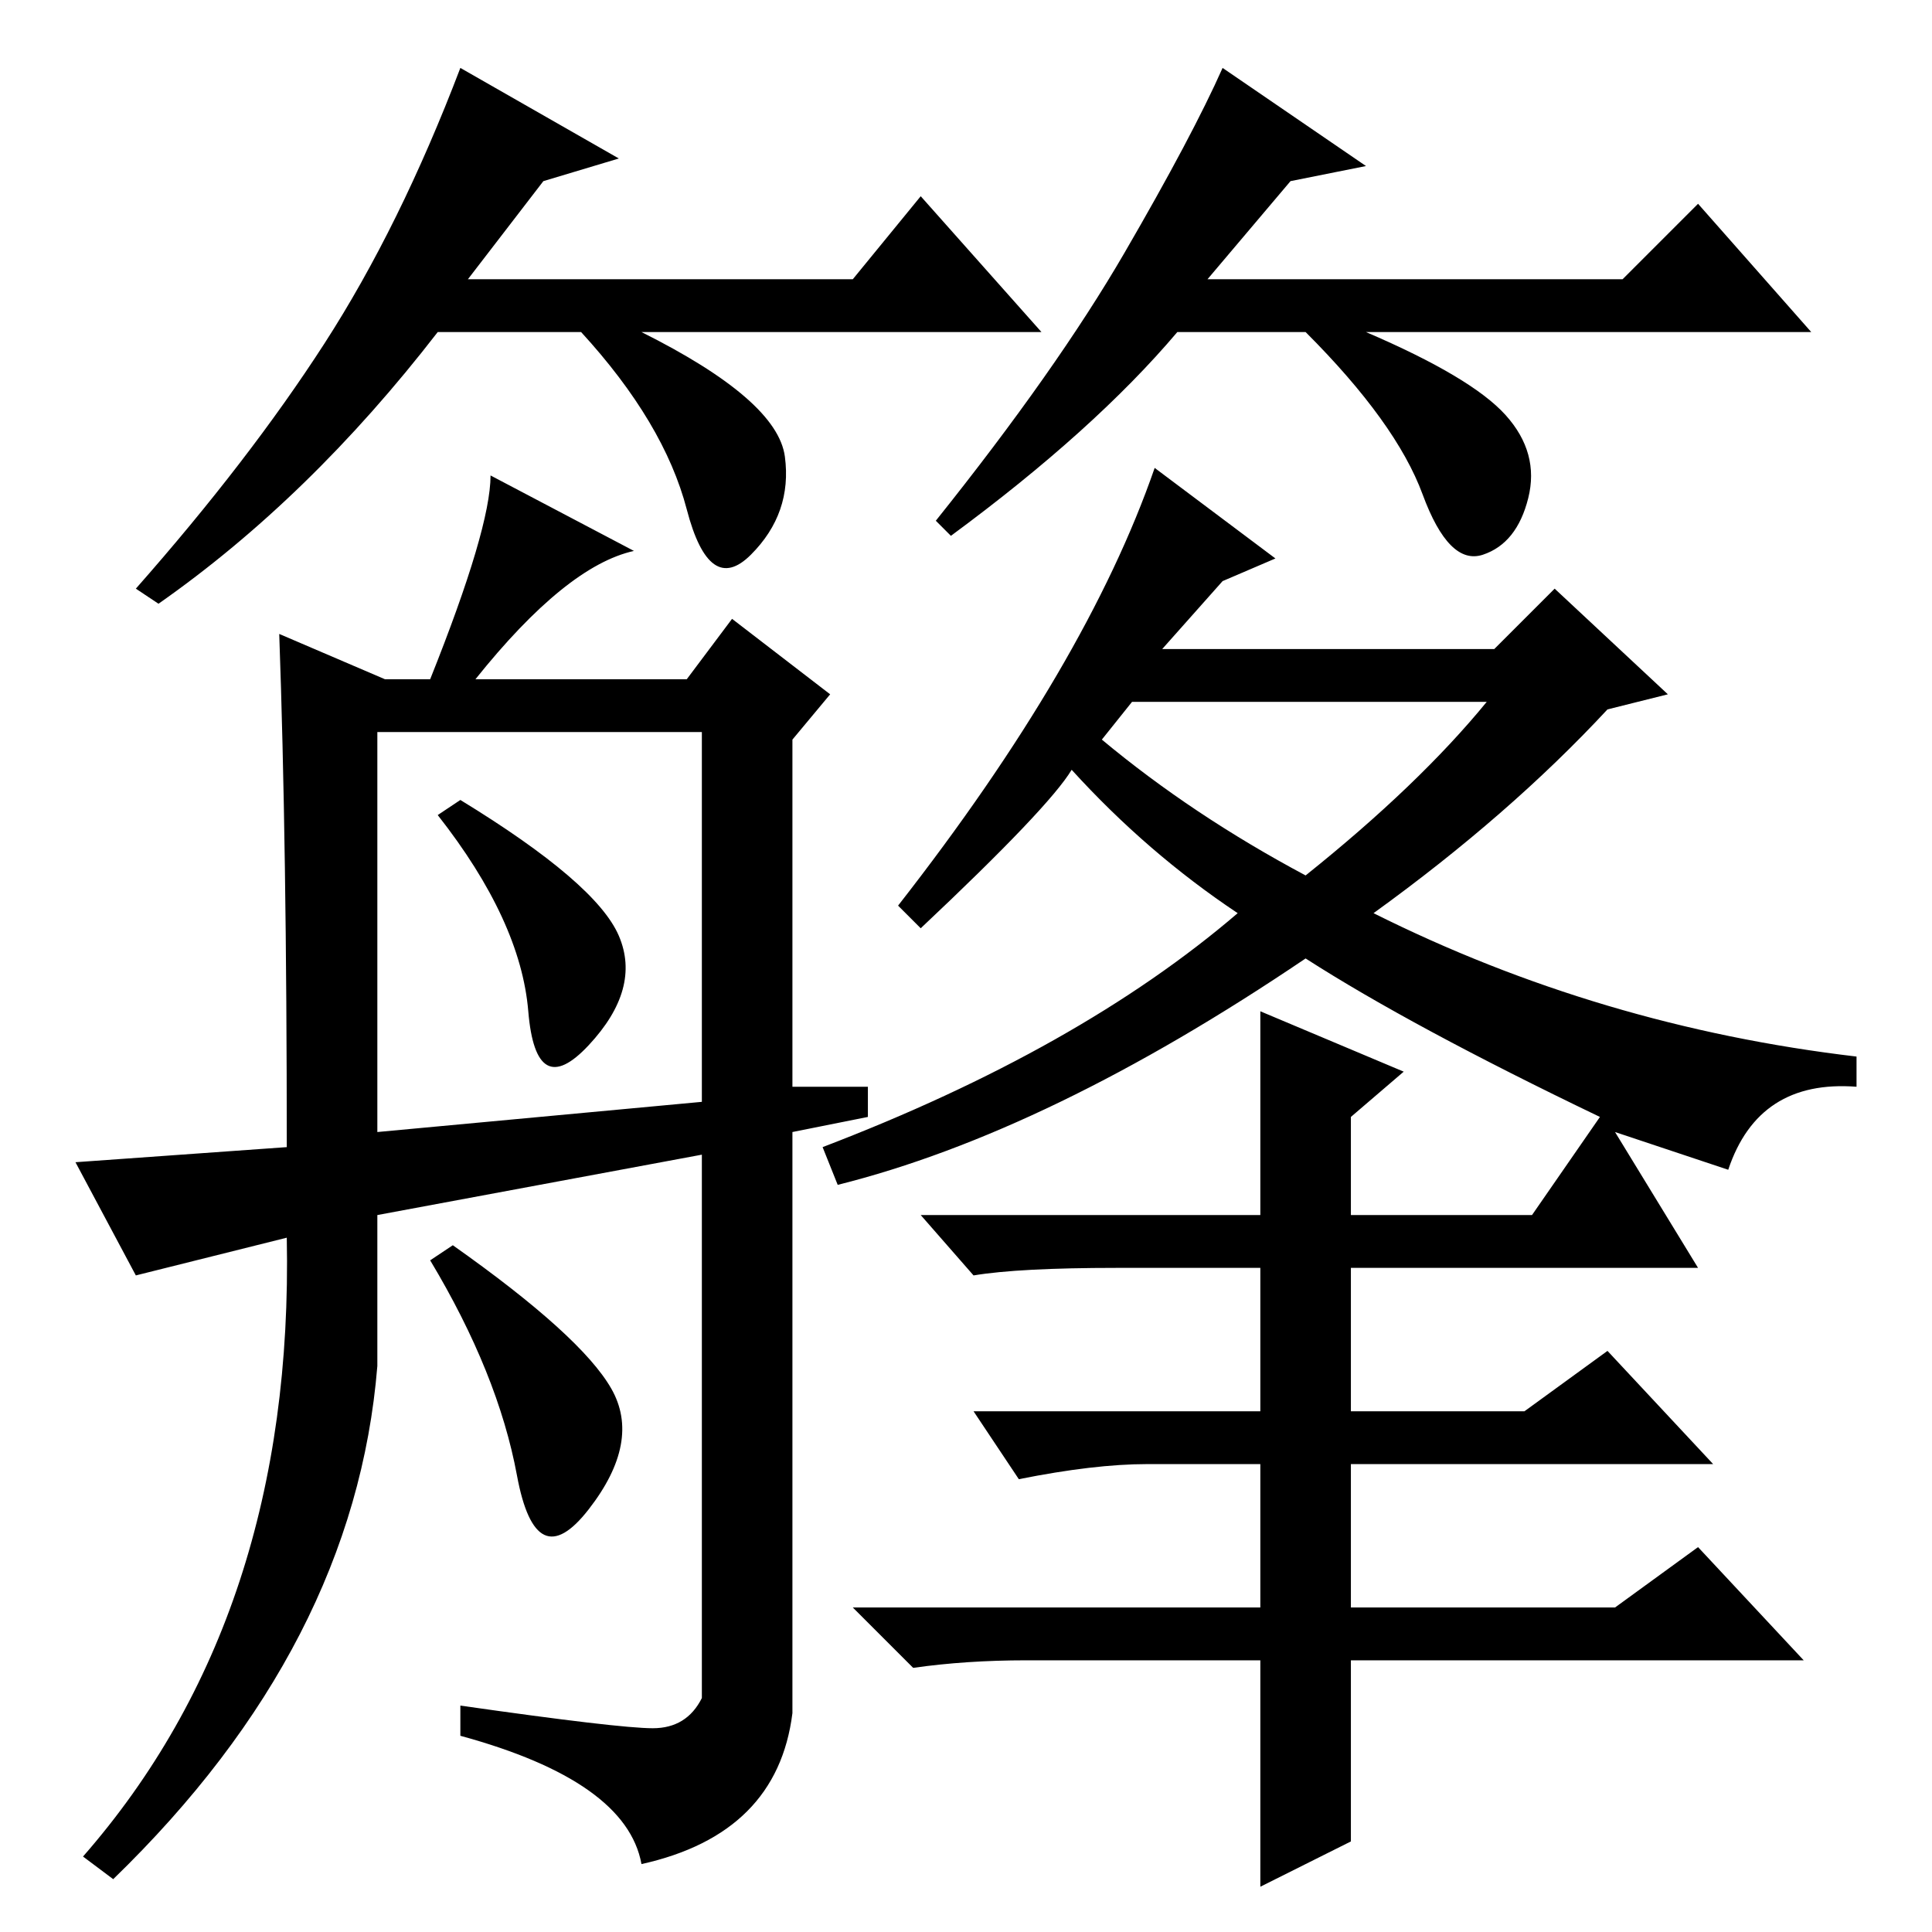 <?xml version="1.0" standalone="no"?>
<!DOCTYPE svg PUBLIC "-//W3C//DTD SVG 1.1//EN" "http://www.w3.org/Graphics/SVG/1.1/DTD/svg11.dtd" >
<svg xmlns="http://www.w3.org/2000/svg" xmlns:xlink="http://www.w3.org/1999/xlink" version="1.1" viewBox="0 -36 256 256">
  <g transform="matrix(1 0 0 -1 0 220)">
   <path fill="currentColor"
d="M86.5 27q4.5 0 6.5 4v72l-43 -8v-20q-3 -37 -35 -68l-4 3q28 32 27 82l-20 -5l-8 15l28 2q0 40 -1 68l14 -6h6q8 20 8 27l19 -10q-9 -2 -21 -17h28l6 8l13 -10l-5 -6v-46h10v-4l-10 -2v-77q-2 -16 -20 -20q-2 11 -24 17v4q21 -3 25.5 -3zM50 106l43 4v49h-43v-53zM82 132
q3 -7 -4 -14.5t-8 4.5t-12 26l3 2q18 -11 21 -18zM81 72q4 -7 -3 -16t-9.5 4.5t-11.5 28.5l3 2q17 -12 21 -19zM146 158q12 -10 27 -18q15 12 24 23h-47zM199 171l7 7l15 -14l-8 -2q-13 -14 -31 -27q30 -15 64 -19v-4q-13 1 -17 -11l-15 5l11 -18h-46v-19h23l11 8l14 -15
h-48v-19h35l11 8l14 -15h-60v-24l-12 -6v30h-31q-8 0 -15 -1l-8 8h54v19h-15q-7 0 -17 -2l-6 9h38v19h-19q-13 0 -19 -1l-7 8h45v27l19 -8l-7 -6v-13h24l9 13q-25 12 -39 21q-34 -23 -62 -30l-2 5q34 13 55 31q-12 8 -22 19q-3 -5 -20 -21l-3 3q25 32 34 58l16 -12l-7 -3
l-8 -9h44zM72 232l-10 -13h51l9 11l16 -18h-53q18 -9 19 -16.5t-4.5 -13t-8.5 6t-14 23.5h-19q-17 -22 -37 -36l-3 2q15 17 25 32.5t18 36.5l21 -12zM171 232l-11 -13h55l10 10l15 -17h-59q14 -6 18.5 -11t3 -11t-6 -7.5t-8 8t-15.5 21.5h-17q-11 -13 -30 -27l-2 2
q16 20 25 35.5t13 24.5l19 -13z" />
  </g>

</svg>
